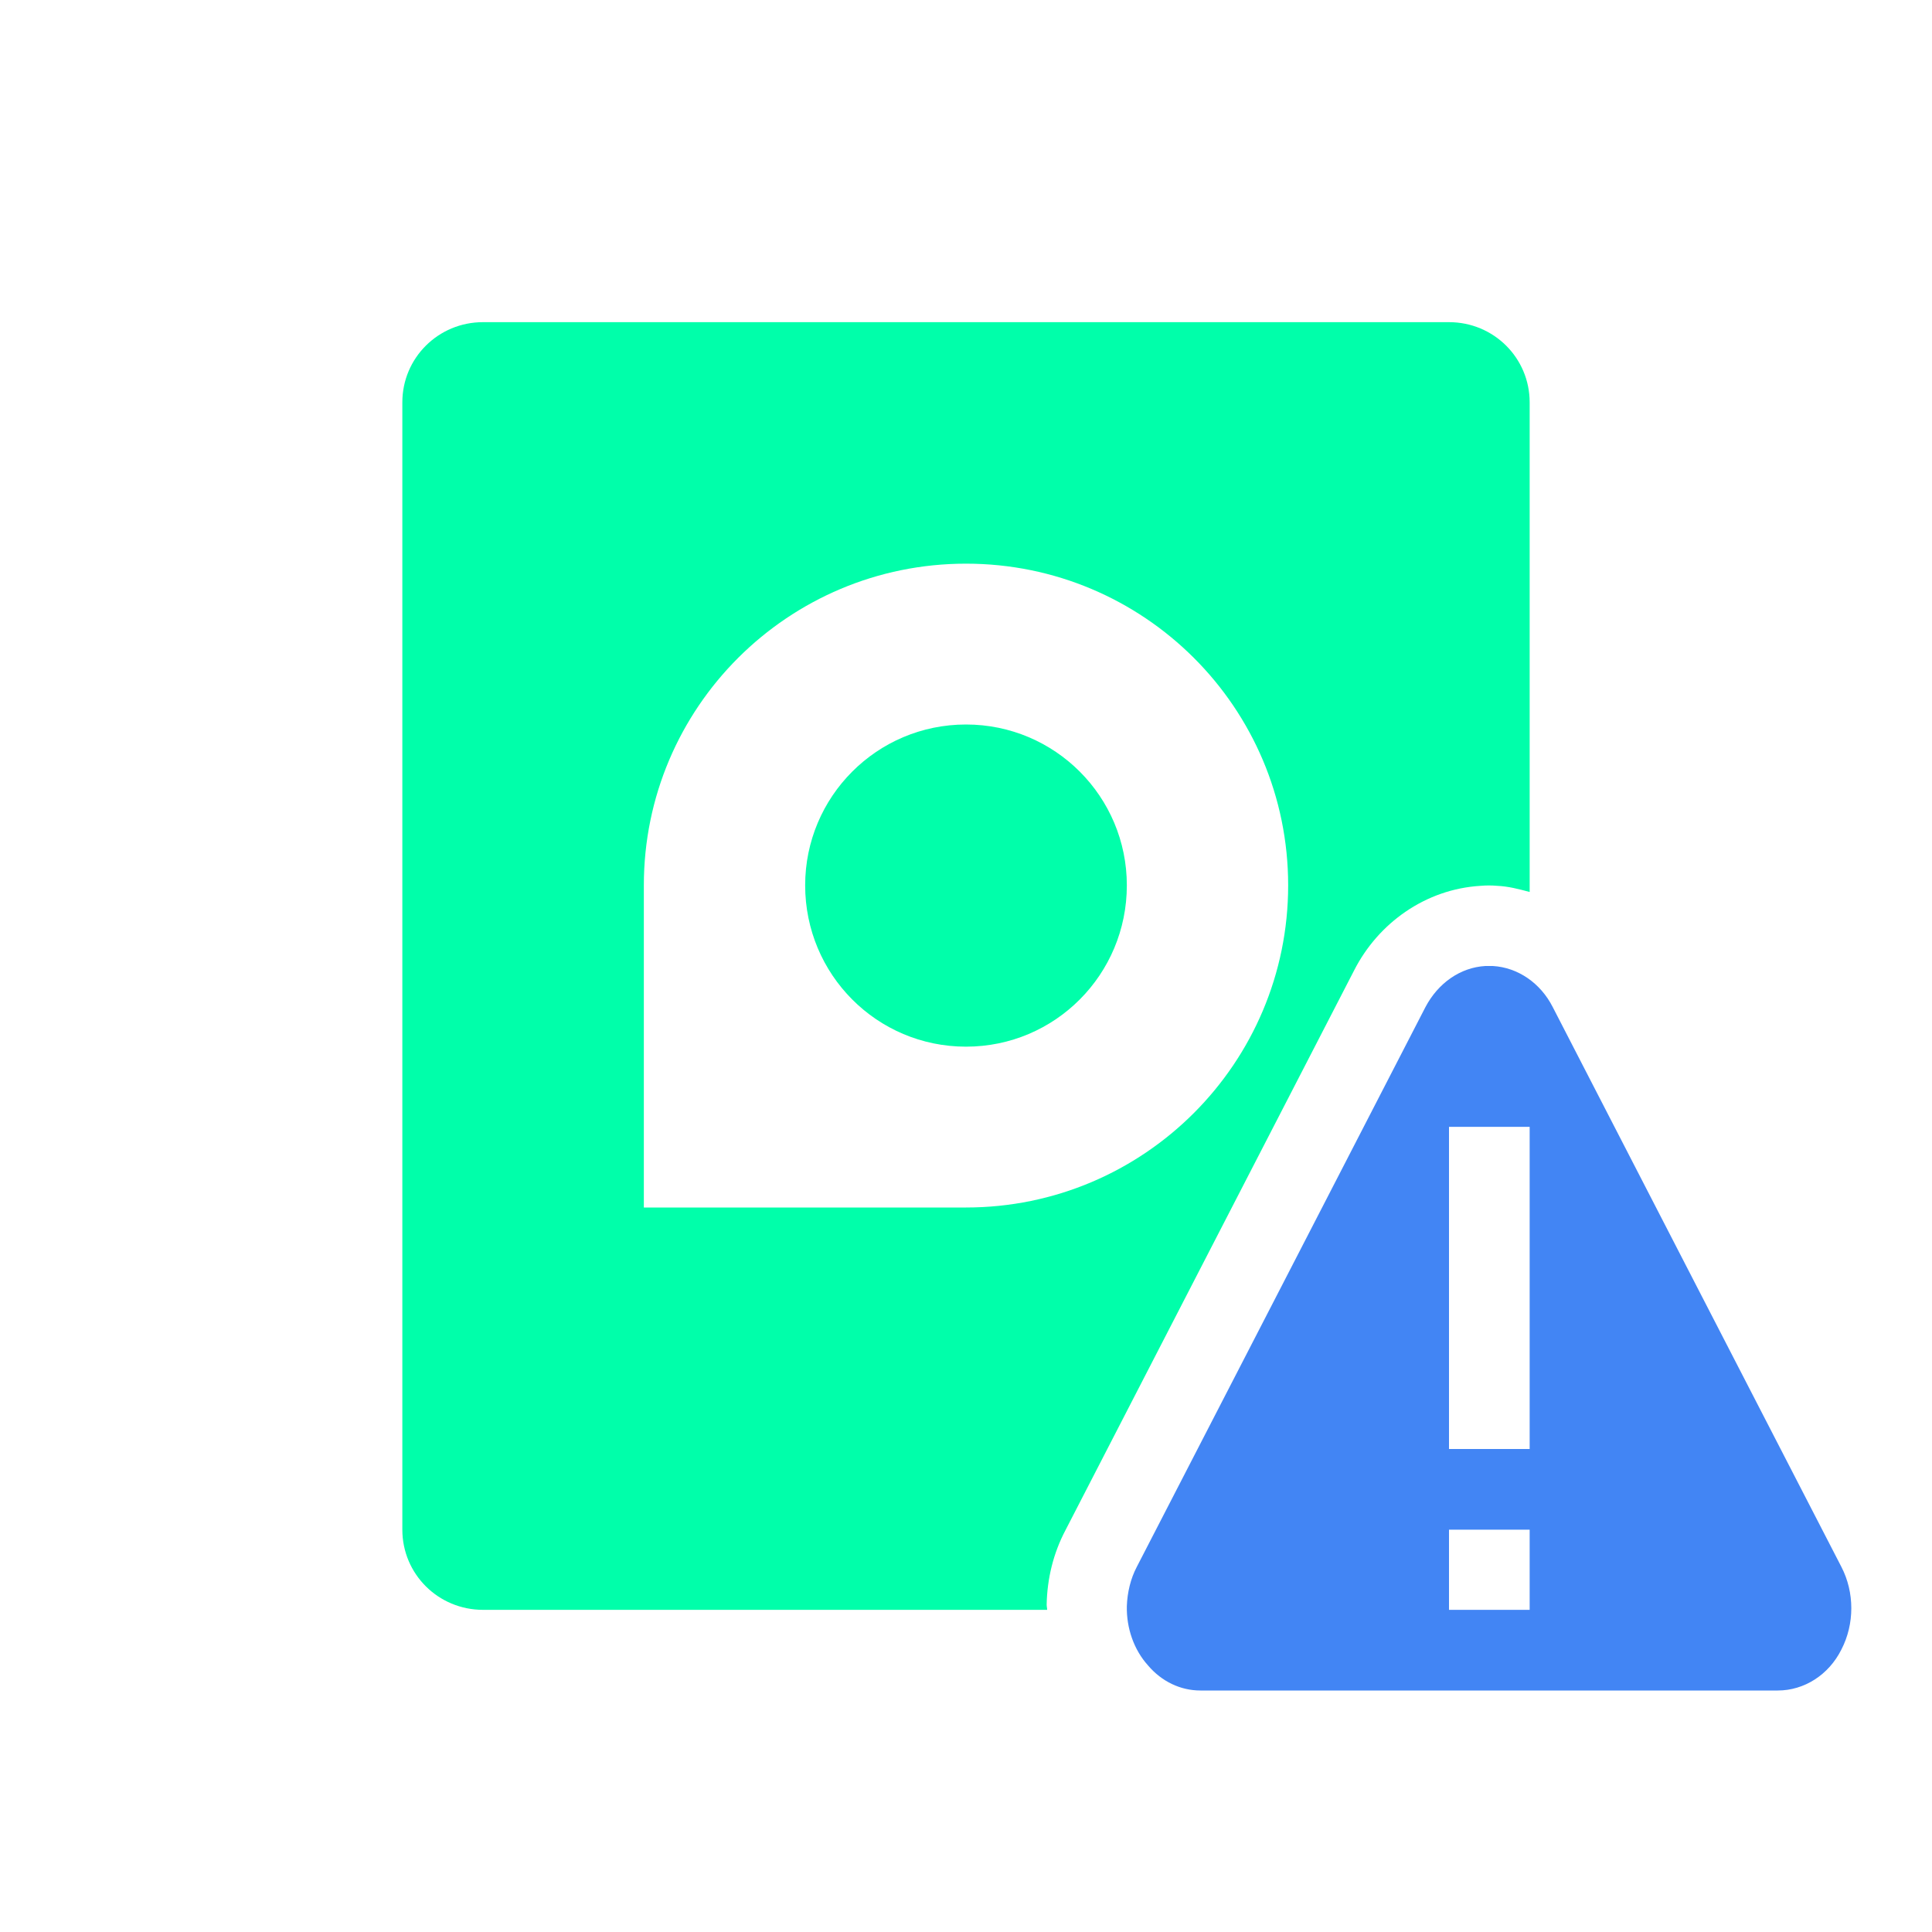 <svg xmlns="http://www.w3.org/2000/svg" xmlns:xlink="http://www.w3.org/1999/xlink" width="16" height="16" viewBox="0 0 16 16" version="1.1">
<g id="surface1">
<path style=" stroke:none;fill-rule:nonzero;fill:rgb(0%,100%,66.667%);fill-opacity:1;" d="M 4 2.668 C 3.629 2.668 3.332 2.965 3.332 3.332 L 3.332 12.668 C 3.332 13.035 3.629 13.332 4 13.332 L 8.672 13.332 C 8.672 13.316 8.668 13.305 8.668 13.289 C 8.672 13.074 8.723 12.863 8.824 12.672 L 10.02 10.352 L 11.215 8.035 C 11.414 7.645 11.805 7.363 12.262 7.336 C 12.309 7.332 12.352 7.332 12.398 7.336 C 12.492 7.34 12.578 7.363 12.668 7.387 L 12.668 3.332 C 12.668 2.965 12.371 2.668 12 2.668 Z M 8 4.668 C 9.473 4.668 10.668 5.859 10.668 7.332 C 10.668 8.805 9.473 10 8 10 L 5.332 10 L 5.332 7.332 C 5.332 5.859 6.527 4.668 8 4.668 Z M 8 6 C 7.262 6 6.668 6.598 6.668 7.332 C 6.668 8.07 7.262 8.668 8 8.668 C 8.738 8.668 9.332 8.07 9.332 7.332 C 9.332 6.598 8.738 6 8 6 Z M 8 6 "/>
<path style=" stroke:none;fill-rule:nonzero;fill:rgb(25.882%,52.157%,95.686%);fill-opacity:1;" d="M 12.301 8 C 12.094 8.012 11.91 8.141 11.805 8.34 L 10.609 10.66 L 9.414 12.977 C 9.363 13.074 9.336 13.188 9.332 13.301 C 9.328 13.484 9.391 13.664 9.508 13.793 C 9.621 13.926 9.777 14 9.941 14 L 14.723 14 C 14.941 14 15.145 13.871 15.25 13.66 C 15.359 13.449 15.359 13.188 15.25 12.977 L 14.055 10.66 L 12.859 8.34 C 12.758 8.141 12.57 8.012 12.363 8 C 12.34 8 12.32 8 12.301 8 Z M 12 9.332 L 12.668 9.332 L 12.668 12 L 12 12 Z M 12 12.668 L 12.668 12.668 L 12.668 13.332 L 12 13.332 Z M 12 12.668 "/>
</g>
</svg>
